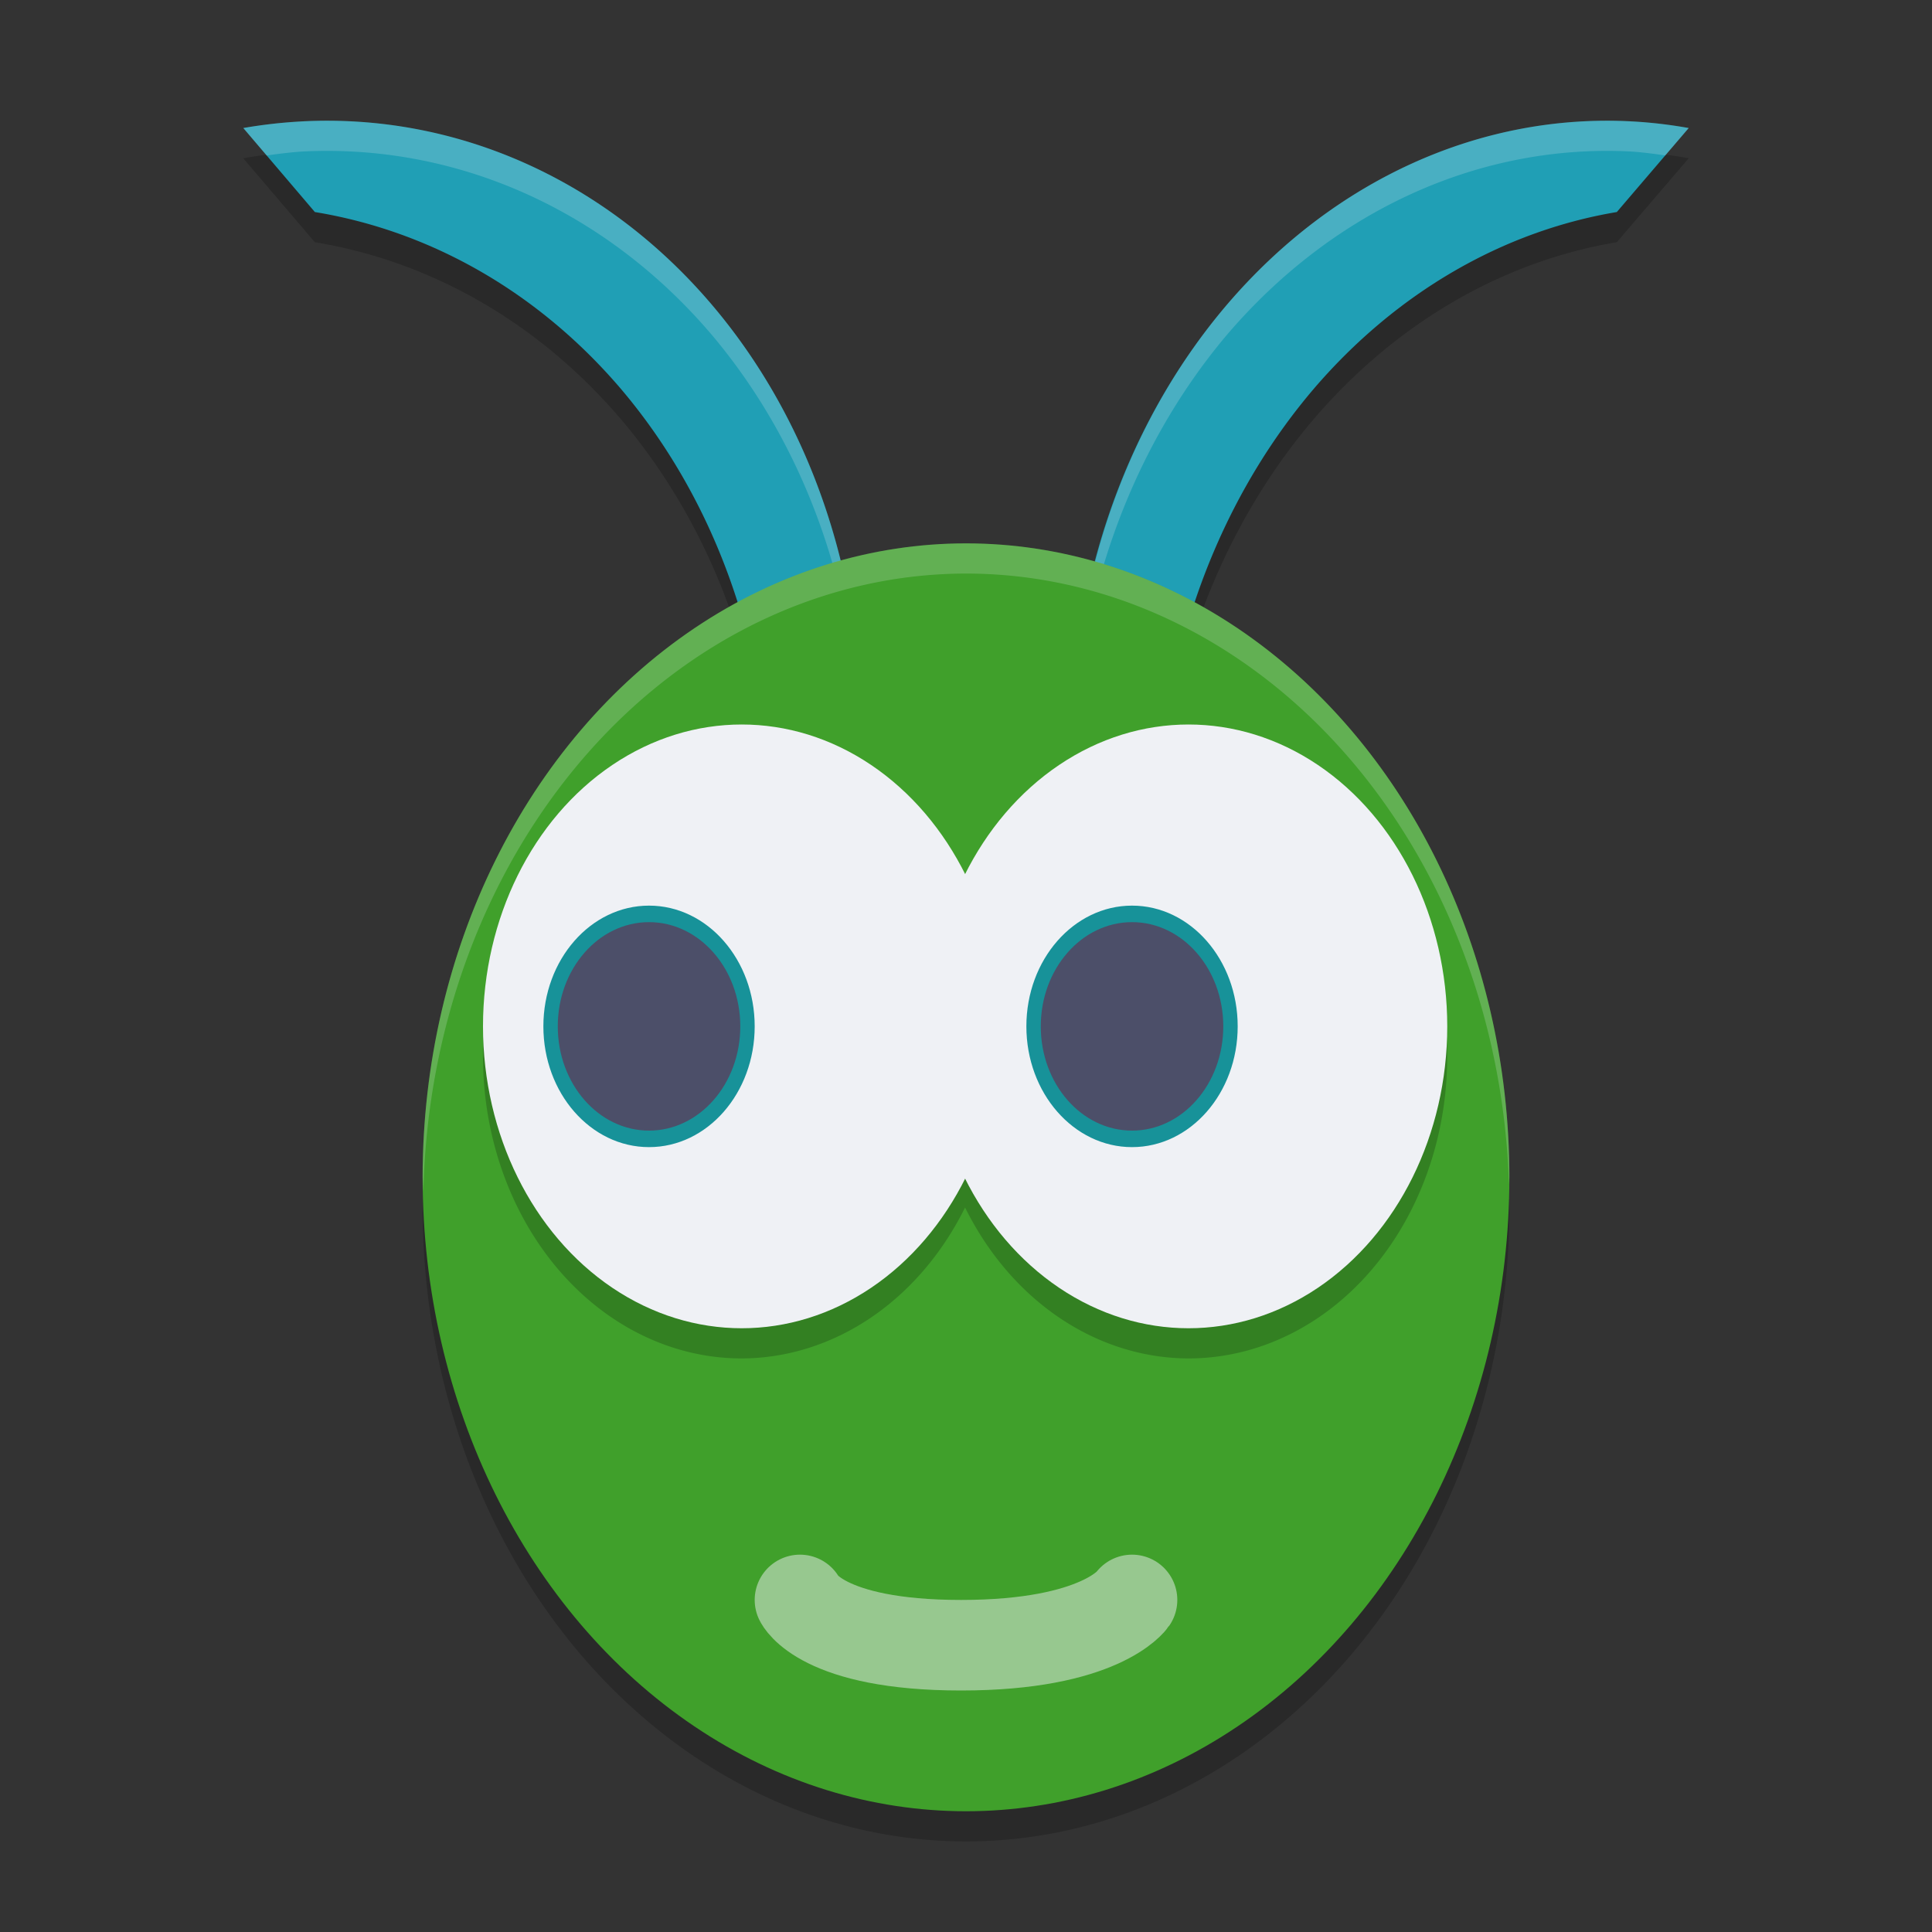 <svg xmlns="http://www.w3.org/2000/svg" width="64" height="64" version="1.1">
 <rect width="100%" height="100%" fill="#333333" stroke="none"/>
 <path style="opacity:0.2" d="m 9.953,5.023 a 18.149,20.67 6.13 0 0 -1.895,0.219 l 2.371,2.781 A 18.149,20.67 6.13 0 1 20.562,13.878 18.149,20.67 6.13 0 1 25.383,25.578 L 28.199,28.89 A 18.149,20.67 6.13 0 0 23.57,11.081 18.149,20.67 6.13 0 0 9.953,5.023 Z m 44.141,0 A 17.747,20.643 0 0 0 40.652,11.081 17.747,20.643 0 0 0 35.707,28.89 l 2.832,-3.312 A 17.747,20.643 0 0 1 43.523,13.878 17.747,20.643 0 0 1 53.559,8.023 l 2.383,-2.781 a 17.747,20.643 0 0 0 -1.848,-0.219 z"/>
 <ellipse style="opacity:0.2" cx="32" cy="40" rx="18" ry="21"/>
 <path style="fill:#209fb5" d="m 54.096,4.024 a 17.747,20.643 0 0 0 -13.441,6.057 17.747,20.643 0 0 0 -4.946,17.809 L 38.54,24.578 A 17.747,20.643 0 0 1 43.523,12.877 17.747,20.643 0 0 1 53.559,7.024 L 55.94,4.241 A 17.747,20.643 0 0 0 54.096,4.024 Z"/>
 <path style="fill:#209fb5" d="M 9.954,4.024 A 18.149,20.67 6.13 0 1 23.57,10.081 18.149,20.67 6.13 0 1 28.2,27.89 L 25.381,24.578 A 18.149,20.67 6.13 0 0 20.564,12.877 18.149,20.67 6.13 0 0 10.43,7.024 L 8.06,4.241 a 18.149,20.67 6.13 0 1 1.894,-0.216 z"/>
 <path style="opacity:0.2;fill:#eff1f5" d="M 9.953 4.023 A 18.149 20.67 6.13 0 0 8.059 4.242 L 8.834 5.152 A 18.149 20.67 6.13 0 1 9.953 5.023 A 18.149 20.67 6.13 0 1 23.57 11.082 A 18.149 20.67 6.13 0 1 28.469 24.889 A 18.149 20.67 6.13 0 1 28.488 25.07 A 18.149 20.67 6.13 0 0 23.57 10.082 A 18.149 20.67 6.13 0 0 9.953 4.023 z M 54.094 4.023 A 17.747 20.643 0 0 0 40.652 10.082 A 17.747 20.643 0 0 0 35.543 25.77 A 17.747 20.643 0 0 1 35.557 25.617 A 17.747 20.643 0 0 1 40.652 11.082 A 17.747 20.643 0 0 1 54.094 5.023 A 17.747 20.643 0 0 1 55.164 5.15 L 55.941 4.242 A 17.747 20.643 0 0 0 54.094 4.023 z"/>
 <ellipse style="fill:#40a02b" cx="32" cy="39" rx="18" ry="21"/>
 <path style="opacity:0.2" d="M 24.57,25 A 8.571,10 0 0 0 16,35 8.571,10 0 0 0 24.57,45 8.571,10 0 0 0 31.969,40 8.571,10 0 0 0 39.371,45 8.571,10 0 0 0 47.941,35 8.571,10 0 0 0 39.371,25 8.571,10 0 0 0 31.98,29.973 8.571,10 0 0 0 24.57,25 Z"/>
 <path style="opacity:0.5;fill:none;stroke:#eff1f5;stroke-width:3;stroke-linecap:round;stroke-linejoin:round" d="m 26.5,53 c 0,0 0.707,1.5 5.337,1.5 C 36.467,54.5 37.5,53 37.5,53"/>
 <ellipse style="fill:#eff1f5" cx="24.571" cy="34" rx="8.571" ry="10"/>
 <ellipse style="fill:#179299" cx="21.5" cy="34" rx="3.5" ry="4"/>
 <ellipse style="fill:#4c4f69" cx="21.5" cy="34" rx="3.023" ry="3.453"/>
 <ellipse style="fill:#eff1f5" cx="39.371" cy="34" rx="8.571" ry="10"/>
 <ellipse style="fill:#179299" cx="37.5" cy="34" rx="3.5" ry="4"/>
 <ellipse style="fill:#4c4f69" cx="37.5" cy="34" rx="3.023" ry="3.453"/>
 <path style="opacity:0.2;fill:#eff1f5" d="M 32 18 A 18 21 0 0 0 14 39 A 18 21 0 0 0 14.027 39.453 A 18 21 0 0 1 32 19 A 18 21 0 0 1 49.986 39.234 A 18 21 0 0 0 50 39 A 18 21 0 0 0 32 18 z"/>
</svg>
